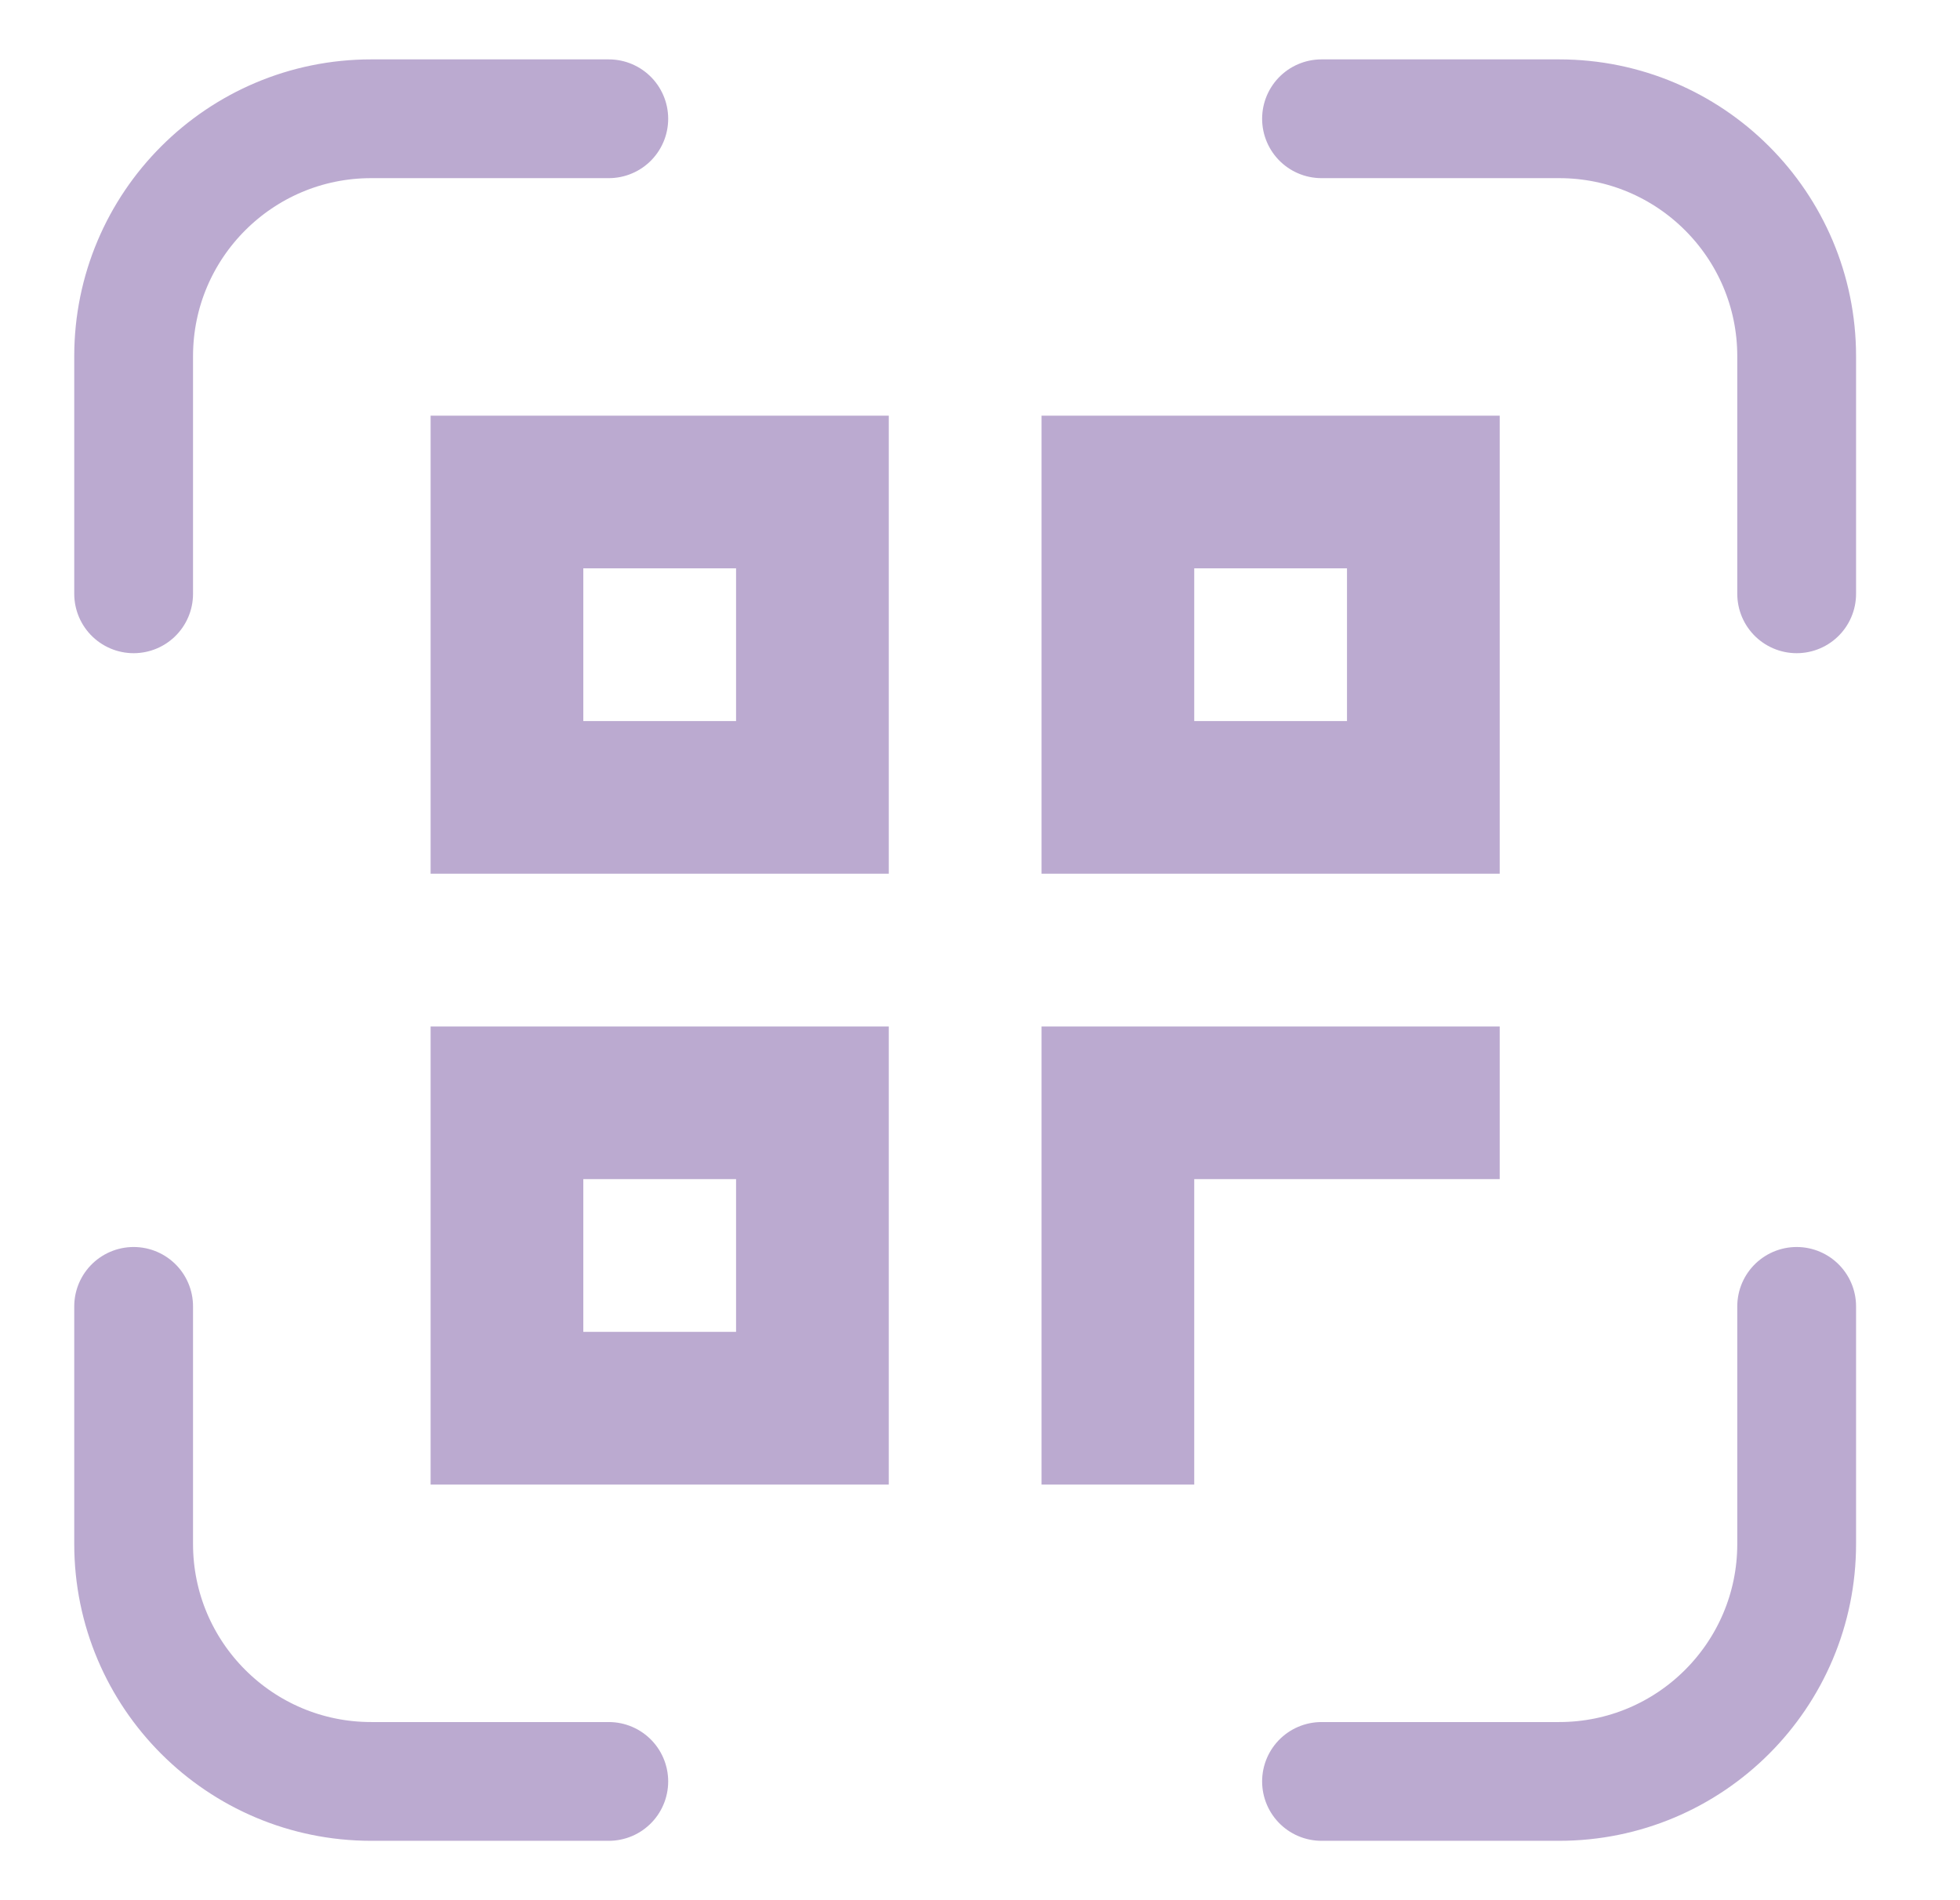 <svg width="33" height="32" viewBox="0 0 33 32" fill="none" xmlns="http://www.w3.org/2000/svg">
<path d="M10.25 2L6.25 2C4.041 2 2.25 3.791 2.25 6V10" stroke="#7957A3" stroke-opacity="0.5" stroke-width="2" stroke-linecap="round"/>
<path d="M22.25 30L26.25 30C28.459 30 30.25 28.209 30.25 26L30.25 22" stroke="#7957A3" stroke-opacity="0.5" stroke-width="2" stroke-linecap="round"/>
<path d="M30.25 10L30.25 6C30.25 3.791 28.459 2 26.25 2L22.25 2" stroke="#7957A3" stroke-opacity="0.5" stroke-width="2" stroke-linecap="round"/>
<path d="M2.25 22L2.25 26C2.25 28.209 4.041 30 6.25 30L10.25 30" stroke="#7957A3" stroke-opacity="0.5" stroke-width="2" stroke-linecap="round"/>
<path d="M7.25 14.714V7H14.964V14.714H7.25ZM9.821 9.571V12.143H12.393V9.571H9.821ZM17.536 7H25.25V14.714H17.536V7ZM22.679 12.143V9.571H20.107V12.143H22.679ZM7.25 25V17.286H14.964V25H7.25ZM9.821 19.857V22.429H12.393V19.857H9.821ZM23.964 17.286H25.25V19.857H21.393H20.107V25H17.536V17.286H21.393H23.964Z" fill="#7957A3" fill-opacity="0.5"/>
</svg>
